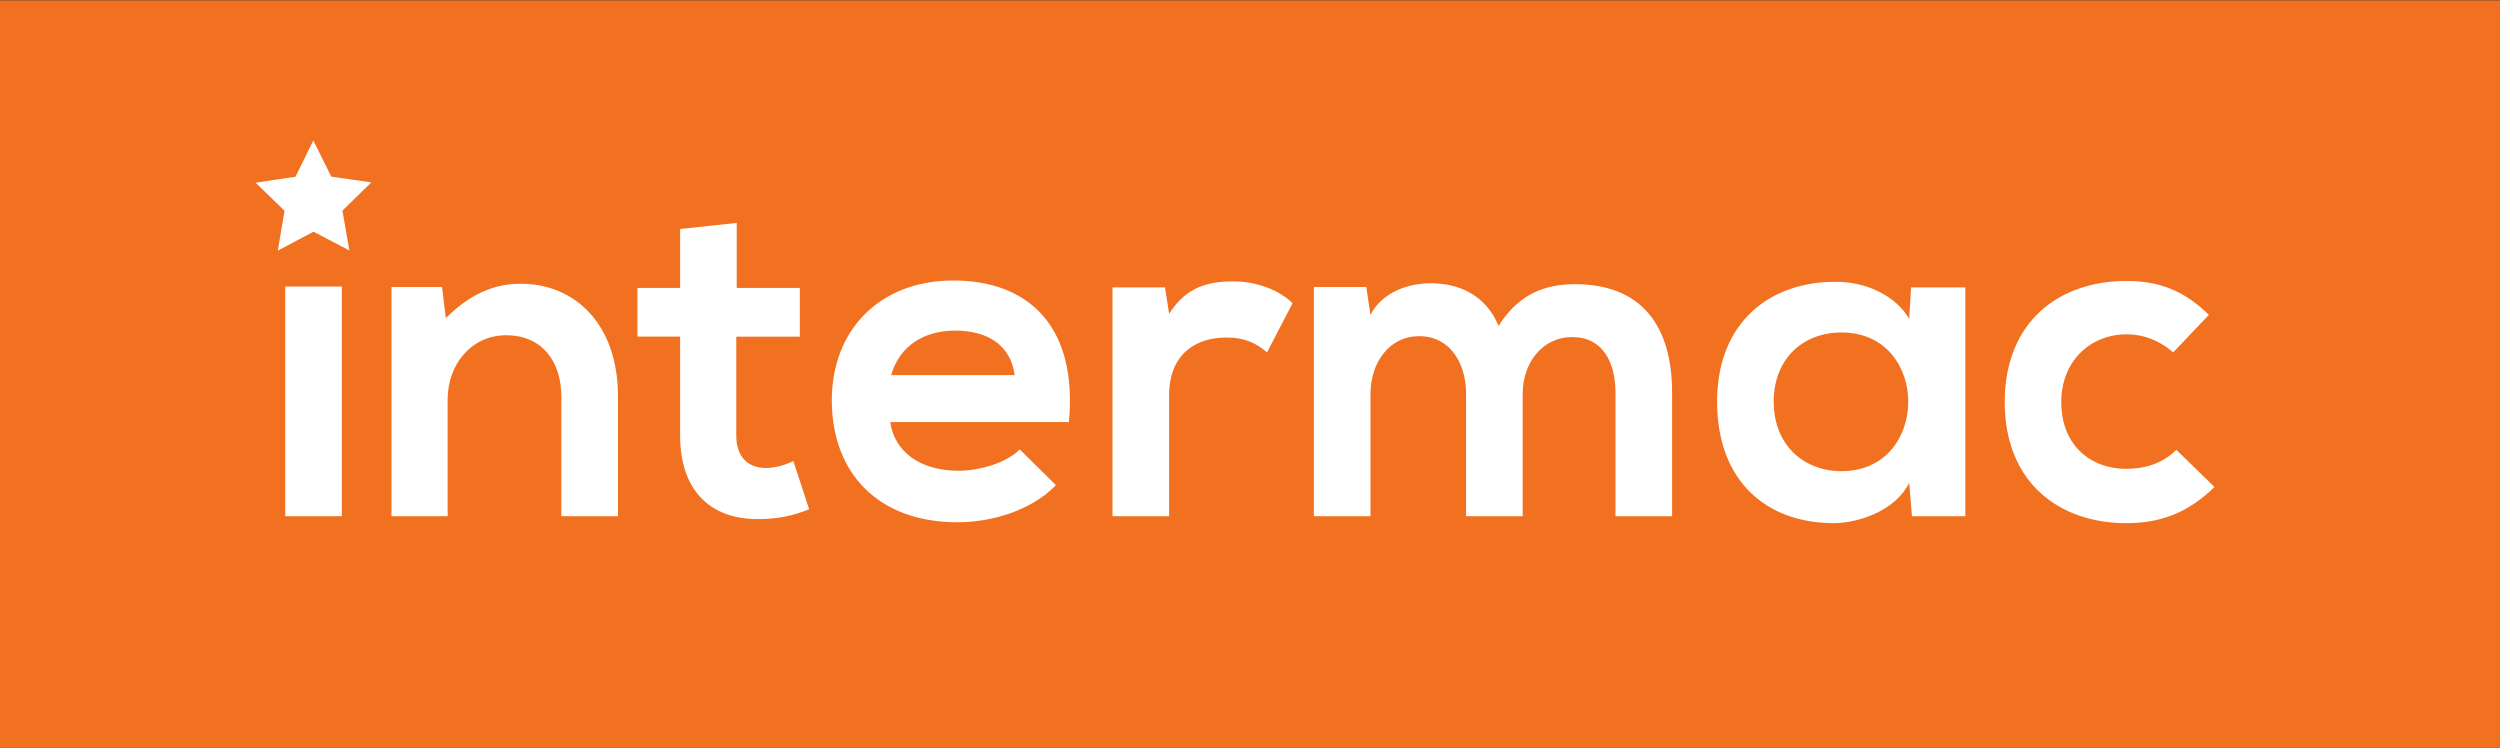 <svg id="Layer_1" xmlns="http://www.w3.org/2000/svg" viewBox="0 0 712 213"><rect x="0" y="0" width="712" height="213" fill="#333333" stroke="none"/><style>.st2{display:inline;fill:#ff7003}.st3{fill:#fff}</style><path fill="#f27121" d="M0 .1h712.27v213.24H0z"/><path class="st3" d="M81.24 81.6v65.42h16.12V81.6H81.24zM159.87 147.02v-34.09c0-9.91-5.42-17.45-15.73-17.45-9.91 0-16.65 8.33-16.65 18.24v33.3H111.5V81.73h14.4l1.06 8.86c6.61-6.48 13.22-9.78 21.41-9.78 15.33 0 27.62 11.5 27.62 31.98v34.23h-16.12zM209.82 63.49V82h17.97v13.88h-18.1v28.15c0 6.21 3.44 9.25 8.46 9.25 2.51 0 5.42-.79 7.8-1.98l4.49 13.74c-4.63 1.85-8.46 2.64-13.35 2.78-14.14.53-23.39-7.53-23.39-23.79V95.87h-12.16V82h12.16V65.21l16.12-1.72zM253.55 120.19c1.06 8.06 8.06 13.88 19.43 13.88 5.95 0 13.74-2.25 17.44-6.08l10.31 10.18c-6.87 7.14-18.1 10.57-28.02 10.57-22.47 0-35.81-13.88-35.81-34.76 0-19.82 13.48-34.09 34.62-34.09 21.81 0 35.42 13.48 32.91 40.31h-50.88zm35.42-13.35c-1.06-8.46-7.66-12.69-16.92-12.69-8.72 0-15.86 4.23-18.24 12.69h35.16zM331.78 81.86l1.19 7.53c5.02-8.06 11.76-9.25 18.37-9.25 6.74 0 13.22 2.64 16.78 6.21l-7.27 14.01c-3.3-2.78-6.35-4.23-11.63-4.23-8.46 0-16.26 4.49-16.26 16.52v34.36h-16.12V81.86h14.94zM417.54 147.02v-34.89c0-8.59-4.49-16.39-13.35-16.39-8.72 0-13.88 7.8-13.88 16.39v34.89h-16.12V81.73h14.93l1.19 7.93c3.44-6.61 10.97-8.99 17.18-8.99 7.8 0 15.6 3.17 19.3 12.16 5.81-9.25 13.35-11.89 21.8-11.89 18.5 0 27.62 11.36 27.62 30.92v35.15h-16.12v-35.15c0-8.59-3.57-15.86-12.29-15.86-8.72 0-14.14 7.53-14.14 16.12v34.89h-16.12zM544.27 81.86h15.46v65.15h-15.2l-.79-9.52c-3.7 7.67-13.88 11.36-21.14 11.5-19.3.13-33.57-11.76-33.57-34.63 0-22.47 14.93-34.23 33.96-34.1 8.72 0 17.05 4.1 20.75 10.57l.53-8.97zm-39.12 32.51c0 12.42 8.59 19.82 19.29 19.82 25.37 0 25.37-39.51 0-39.51-10.7 0-19.29 7.27-19.29 19.69zM630.68 138.69c-7.53 7.4-15.46 10.31-25.11 10.31-18.9 0-34.62-11.37-34.62-34.49 0-23.13 15.72-34.49 34.62-34.49 9.25 0 16.39 2.64 23.52 9.65l-10.18 10.7c-3.83-3.44-8.59-5.16-13.09-5.16-10.84 0-18.77 7.93-18.77 19.29 0 12.42 8.46 19.03 18.5 19.03 5.15 0 10.31-1.45 14.27-5.42l10.86 10.58zM72.78 52.02l11.38-1.69L89.23 40l5.12 10.31 11.4 1.63-8.23 8.05 1.98 11.34-10.21-5.34-10.17 5.38 1.92-11.34z"/></svg>